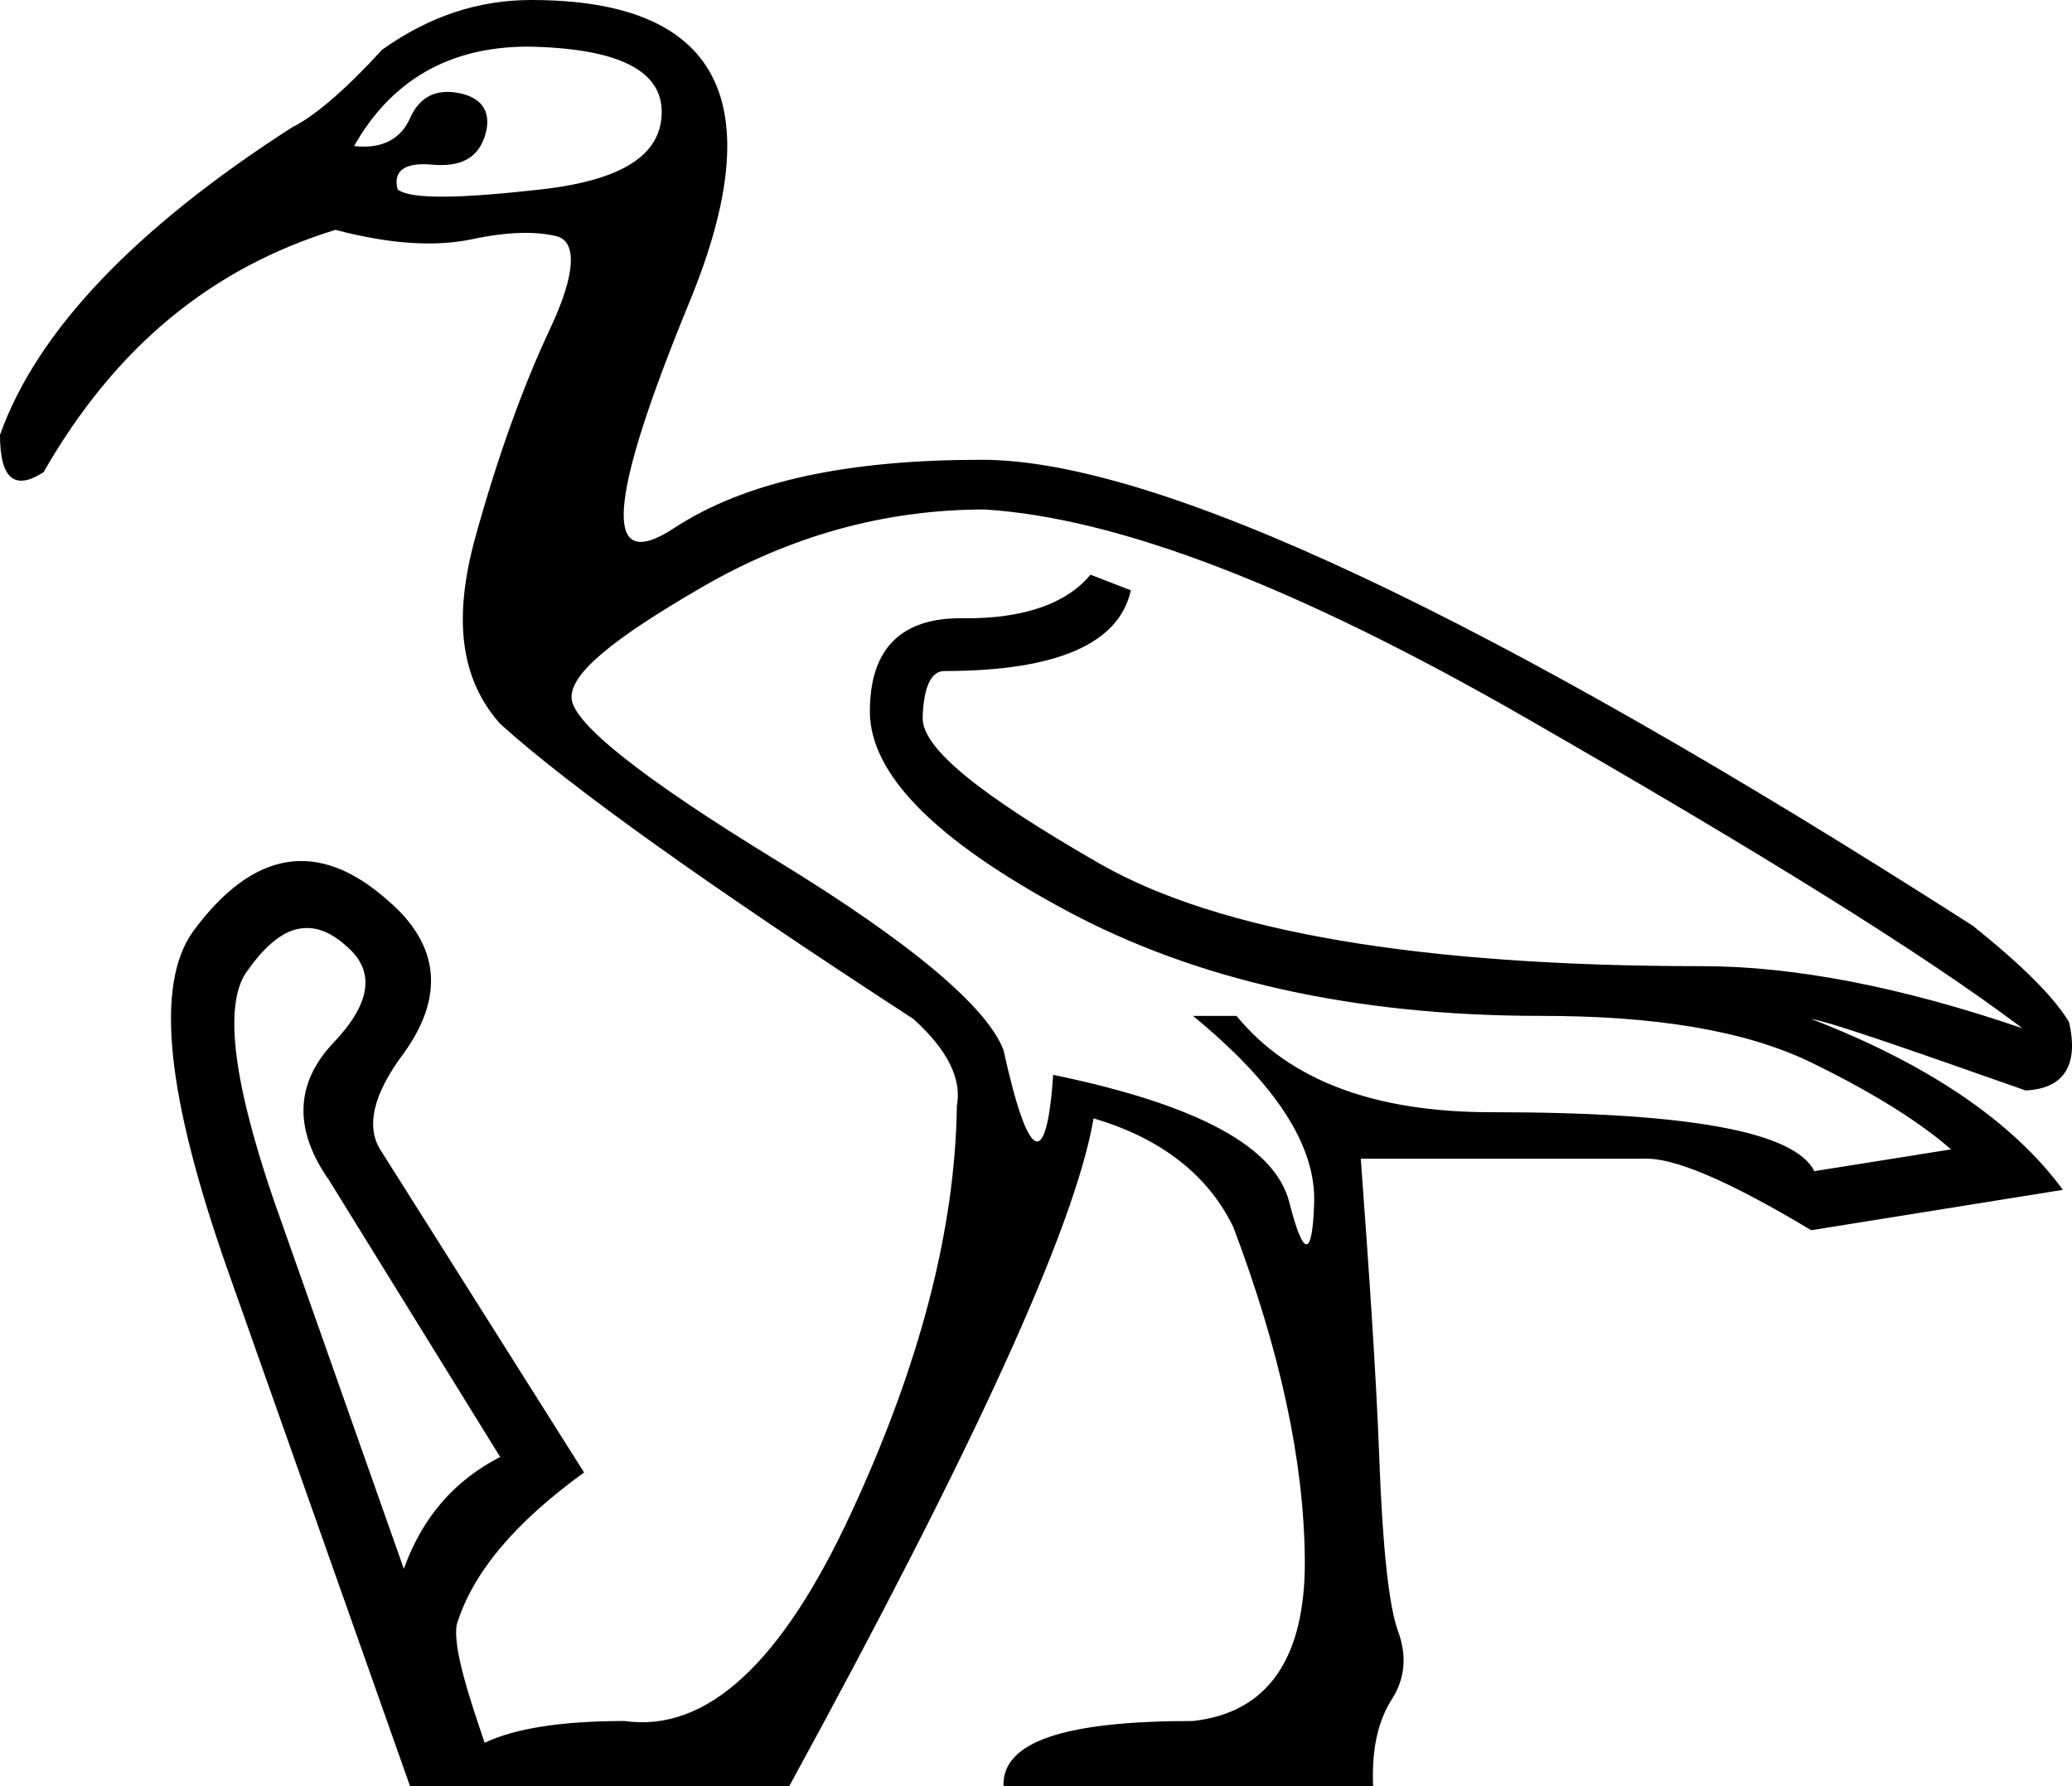 <?xml version="1.0" encoding="UTF-8" standalone="no"?>
<svg
   xmlns:dc="http://purl.org/dc/elements/1.1/"
   xmlns:cc="http://web.resource.org/cc/"
   xmlns:rdf="http://www.w3.org/1999/02/22-rdf-syntax-ns#"
   xmlns:svg="http://www.w3.org/2000/svg"
   xmlns="http://www.w3.org/2000/svg"
   xmlns:sodipodi="http://sodipodi.sourceforge.net/DTD/sodipodi-0.dtd"
   xmlns:inkscape="http://www.inkscape.org/namespaces/inkscape"
   width="20.842"
   height="17.969"
   id="svg2295"
   sodipodi:version="0.32"
   inkscape:version="0.45"
   sodipodi:docname="G278.svg"
   inkscape:output_extension="org.inkscape.output.svg.inkscape"
   sodipodi:docbase="C:\Program Files\JSesh\GroupeG"
   sodipodi:modified="true"
   version="1.0">
  <defs
     id="defs2300" />
  <sodipodi:namedview
     inkscape:window-height="480"
     inkscape:window-width="640"
     inkscape:pageshadow="2"
     inkscape:pageopacity="0.0"
     guidetolerance="10.0"
     gridtolerance="10.0"
     objecttolerance="10.0"
     borderopacity="1.0"
     bordercolor="#666666"
     pagecolor="#ffffff"
     id="base" />
  <path
     style="fill:#000000;stroke:none"
     d="M 5.344,0 C 4.809,0 4.312,0.166 3.844,0.5 C 3.476,0.901 3.172,1.164 2.938,1.281 C 1.35,2.301 0.368,3.339 0,4.375 C 0,4.826 0.153,4.934 0.438,4.75 C 1.156,3.496 2.121,2.697 3.375,2.312 C 3.943,2.463 4.399,2.481 4.75,2.406 C 5.101,2.331 5.385,2.325 5.594,2.375 C 5.803,2.425 5.799,2.744 5.531,3.312 C 5.264,3.881 5.007,4.587 4.781,5.406 C 4.556,6.225 4.63,6.83 5.031,7.281 C 5.733,7.916 7.131,8.913 9.188,10.25 C 9.539,10.568 9.675,10.858 9.625,11.125 C 9.608,12.362 9.256,13.723 8.562,15.219 C 7.869,16.715 7.117,17.43 6.281,17.312 C 5.653,17.312 5.183,17.385 4.875,17.531 C 4.739,17.13 4.552,16.583 4.594,16.344 C 4.755,15.815 5.185,15.312 5.875,14.812 L 3.844,11.594 C 3.667,11.344 3.754,11.005 4.062,10.594 C 4.474,10.021 4.42,9.503 3.906,9.062 C 3.201,8.431 2.54,8.552 1.938,9.375 C 1.556,9.918 1.679,11.032 2.281,12.75 L 4.125,17.969 L 4.438,17.969 L 5,17.969 L 7.938,17.969 C 9.793,14.575 10.816,12.337 11,11.25 C 11.685,11.451 12.156,11.826 12.406,12.344 C 12.874,13.581 13.117,14.693 13.125,15.688 C 13.133,16.682 12.752,17.229 12,17.312 C 10.713,17.312 10.077,17.517 10.094,17.969 L 13.812,17.969 C 13.796,17.584 13.866,17.303 14,17.094 C 14.134,16.885 14.154,16.657 14.062,16.406 C 13.971,16.156 13.908,15.573 13.875,14.688 C 13.842,13.802 13.771,12.793 13.688,11.656 L 16.531,11.656 C 16.832,11.64 17.383,11.874 18.219,12.375 L 20.75,11.969 C 20.249,11.283 19.389,10.701 18.219,10.25 C 18.419,10.283 19.138,10.534 20.375,10.969 C 20.759,10.952 20.913,10.716 20.812,10.281 C 20.662,10.031 20.345,9.714 19.844,9.312 C 14.963,6.187 11.63,4.625 9.875,4.625 C 8.538,4.625 7.508,4.836 6.781,5.312 C 6.054,5.789 6.11,5.045 6.938,3.031 C 7.765,1.017 7.233,-2.2165842e-017 5.344,0 z M 5.312,0.469 C 6.215,0.485 6.656,0.707 6.656,1.125 C 6.656,1.56 6.257,1.814 5.438,1.906 C 4.618,1.998 4.134,2.007 4,1.906 C 3.95,1.722 4.068,1.631 4.344,1.656 C 4.62,1.681 4.8,1.601 4.875,1.375 C 4.95,1.149 4.867,0.988 4.625,0.938 C 4.383,0.887 4.217,0.979 4.125,1.188 C 4.033,1.396 3.847,1.502 3.562,1.469 C 3.93,0.817 4.51,0.469 5.312,0.469 z M 9.906,5.125 C 11.243,5.209 13.045,5.898 15.344,7.219 C 17.642,8.539 19.324,9.575 20.344,10.344 C 19.124,9.926 18.044,9.719 17.125,9.719 C 14.283,9.719 12.258,9.373 11.062,8.688 C 9.867,8.002 9.273,7.528 9.281,7.219 C 9.29,6.91 9.366,6.75 9.5,6.75 C 10.637,6.75 11.258,6.472 11.375,5.938 L 10.969,5.781 C 10.735,6.065 10.306,6.227 9.688,6.219 C 9.069,6.21 8.75,6.521 8.75,7.156 C 8.75,7.791 9.415,8.454 10.719,9.156 C 12.023,9.858 13.611,10.219 15.5,10.219 C 16.637,10.219 17.55,10.362 18.219,10.688 C 18.887,11.013 19.341,11.312 19.625,11.562 L 18.25,11.781 C 18.049,11.38 16.972,11.188 15,11.188 C 13.83,11.188 12.972,10.871 12.438,10.219 L 12,10.219 C 12.836,10.904 13.235,11.525 13.219,12.094 C 13.202,12.662 13.111,12.654 12.969,12.094 C 12.827,11.534 12.048,11.113 10.594,10.812 C 10.527,11.782 10.344,11.699 10.094,10.562 C 9.927,10.128 9.166,9.484 7.812,8.656 C 6.459,7.829 5.775,7.282 5.75,7.031 C 5.725,6.781 6.168,6.424 7.062,5.906 C 7.957,5.388 8.903,5.125 9.906,5.125 z M 3,9.344 C 3.169,9.311 3.324,9.37 3.5,9.531 C 3.779,9.781 3.726,10.103 3.344,10.5 C 2.962,10.911 2.96,11.376 3.312,11.875 L 5.031,14.656 C 4.576,14.891 4.253,15.252 4.062,15.781 L 2.75,12.062 C 2.324,10.814 2.25,10.058 2.5,9.75 C 2.662,9.522 2.831,9.377 3,9.344 z "
     id="path2297" />
</svg>
